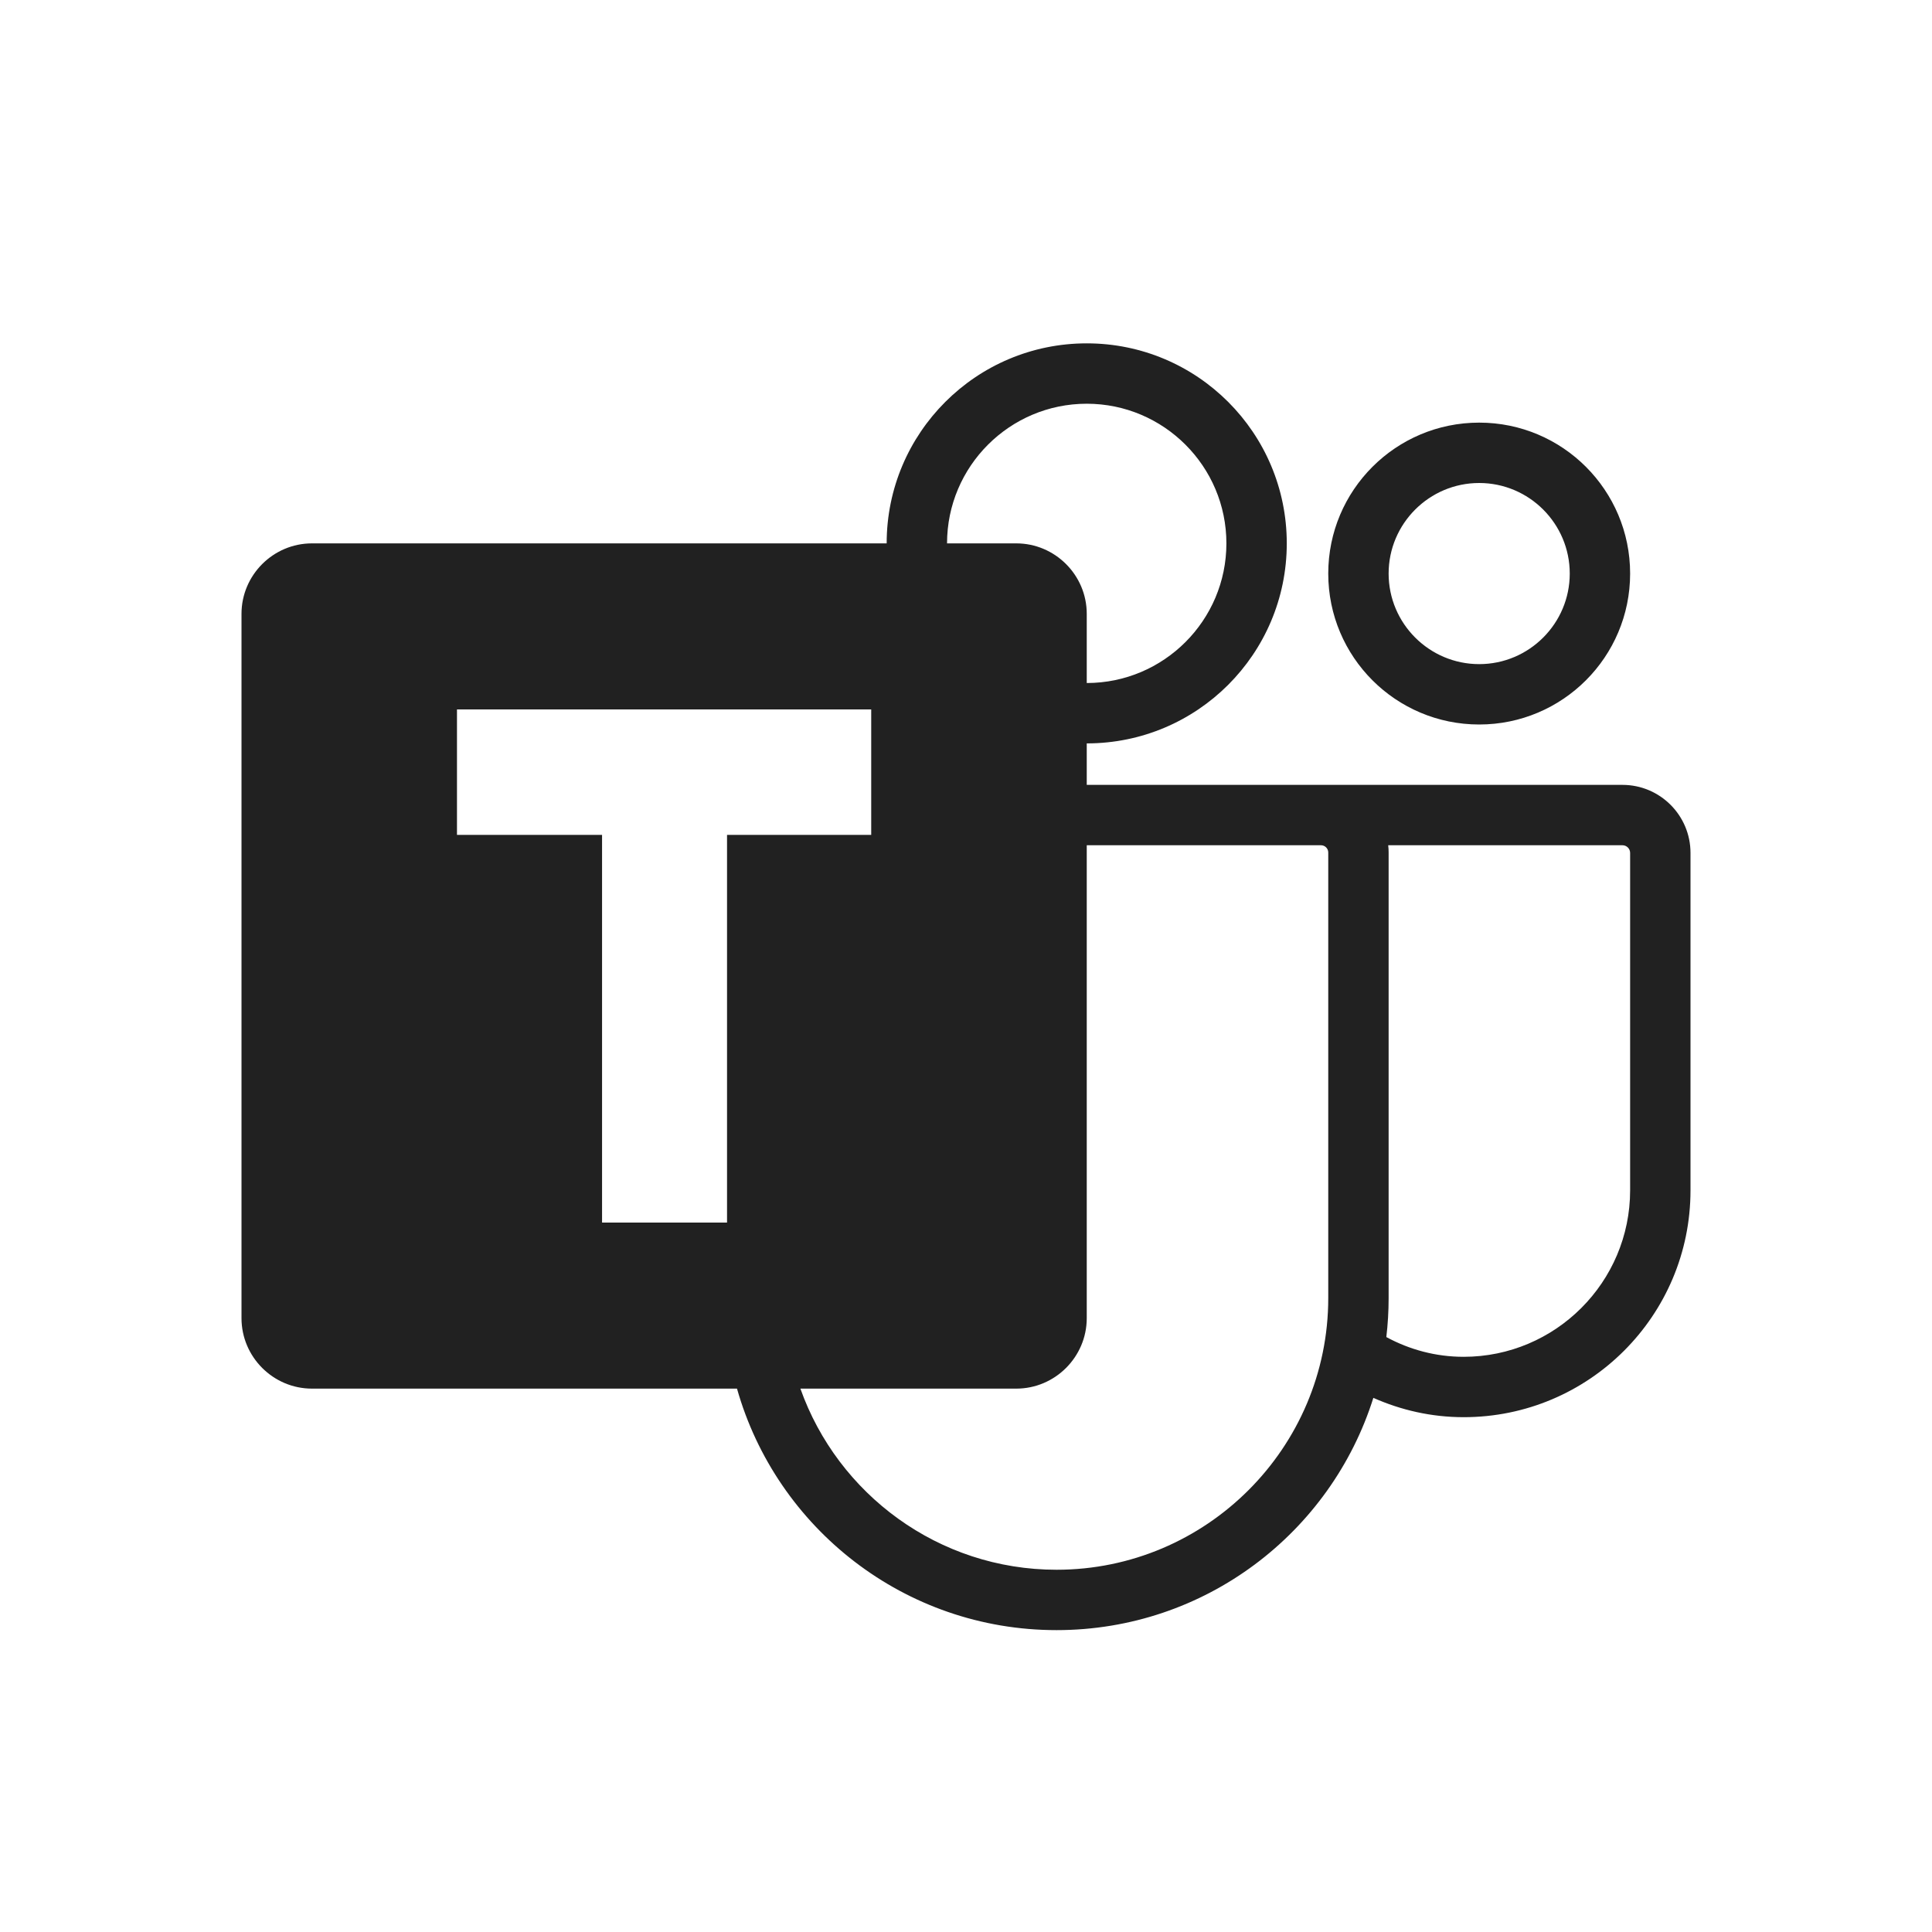 <?xml version="1.0" encoding="UTF-8"?>
<svg width="32px" height="32px" viewBox="0 0 32 32" version="1.1" xmlns="http://www.w3.org/2000/svg" xmlns:xlink="http://www.w3.org/1999/xlink">
    <!-- Generator: Sketch 59.1 (86144) - https://sketch.com -->
    <title>ic_fluent_office_teams_28_mono</title>
    <desc>Created with Sketch.</desc>
    <g id="🔍-Product-Icons" stroke="none" stroke-width="1" fill="none" fill-rule="evenodd">
        <g id="ic_fluent_office_teams_28_mono" fill="#212121" fill-rule="nonzero">
            <path d="M9.972,20.25 L9.972,13.828 L7.569,13.828 L7.569,11.75 L14.43,11.75 L14.43,13.828 L12.042,13.828 L12.042,20.25 L9.972,20.25 Z M27,19.716 C27,21.236 25.763,22.473 24.243,22.473 C23.778,22.473 23.344,22.353 22.962,22.146 C22.987,21.934 23,21.719 23,21.5 L23,14.12 C23,14.08 22.998,14.04 22.993,14 L26.873,14 C26.943,14 27,14.057 27,14.127 L27,19.716 Z M22,21.5 C22,23.981 19.981,26 17.5,26 C15.544,26 13.876,24.746 13.257,23 L16.833,23 C17.475,23 18,22.475 18,21.833 L18,14 L21.88,14 C21.946,14 22,14.054 22,14.12 L22,21.5 Z M18,6.687 C19.275,6.687 20.313,7.724 20.313,9 C20.313,10.276 19.275,11.313 18,11.313 L18,10.167 C18,9.525 17.475,9 16.833,9 L15.686,9 C15.686,7.724 16.724,6.687 18,6.687 L18,6.687 Z M26.873,13 L18,13 L18,12.313 C19.83,12.313 21.313,10.83 21.313,9 C21.313,7.17 19.83,5.687 18,5.687 C16.17,5.687 14.686,7.17 14.686,9 L5.167,9 C4.525,9 4,9.525 4,10.167 L4,21.833 C4,22.475 4.525,23 5.167,23 L12.207,23 C12.86,25.308 14.982,27 17.5,27 C19.962,27 22.045,25.383 22.747,23.153 C23.205,23.356 23.709,23.473 24.243,23.473 C26.318,23.473 28,21.791 28,19.716 L28,14.127 C28,13.505 27.495,13 26.873,13 L26.873,13 Z M24.5,8 C25.327,8 26,8.673 26,9.5 C26,10.327 25.327,11 24.5,11 C23.673,11 23,10.327 23,9.5 C23,8.673 23.673,8 24.5,8 L24.5,8 Z M24.5,12 C25.881,12 27,10.881 27,9.5 C27,8.119 25.881,7 24.5,7 C23.119,7 22,8.119 22,9.5 C22,10.881 23.119,12 24.5,12 L24.5,12 Z" id="🎨-Color"></path>
        </g>
    </g>
</svg>